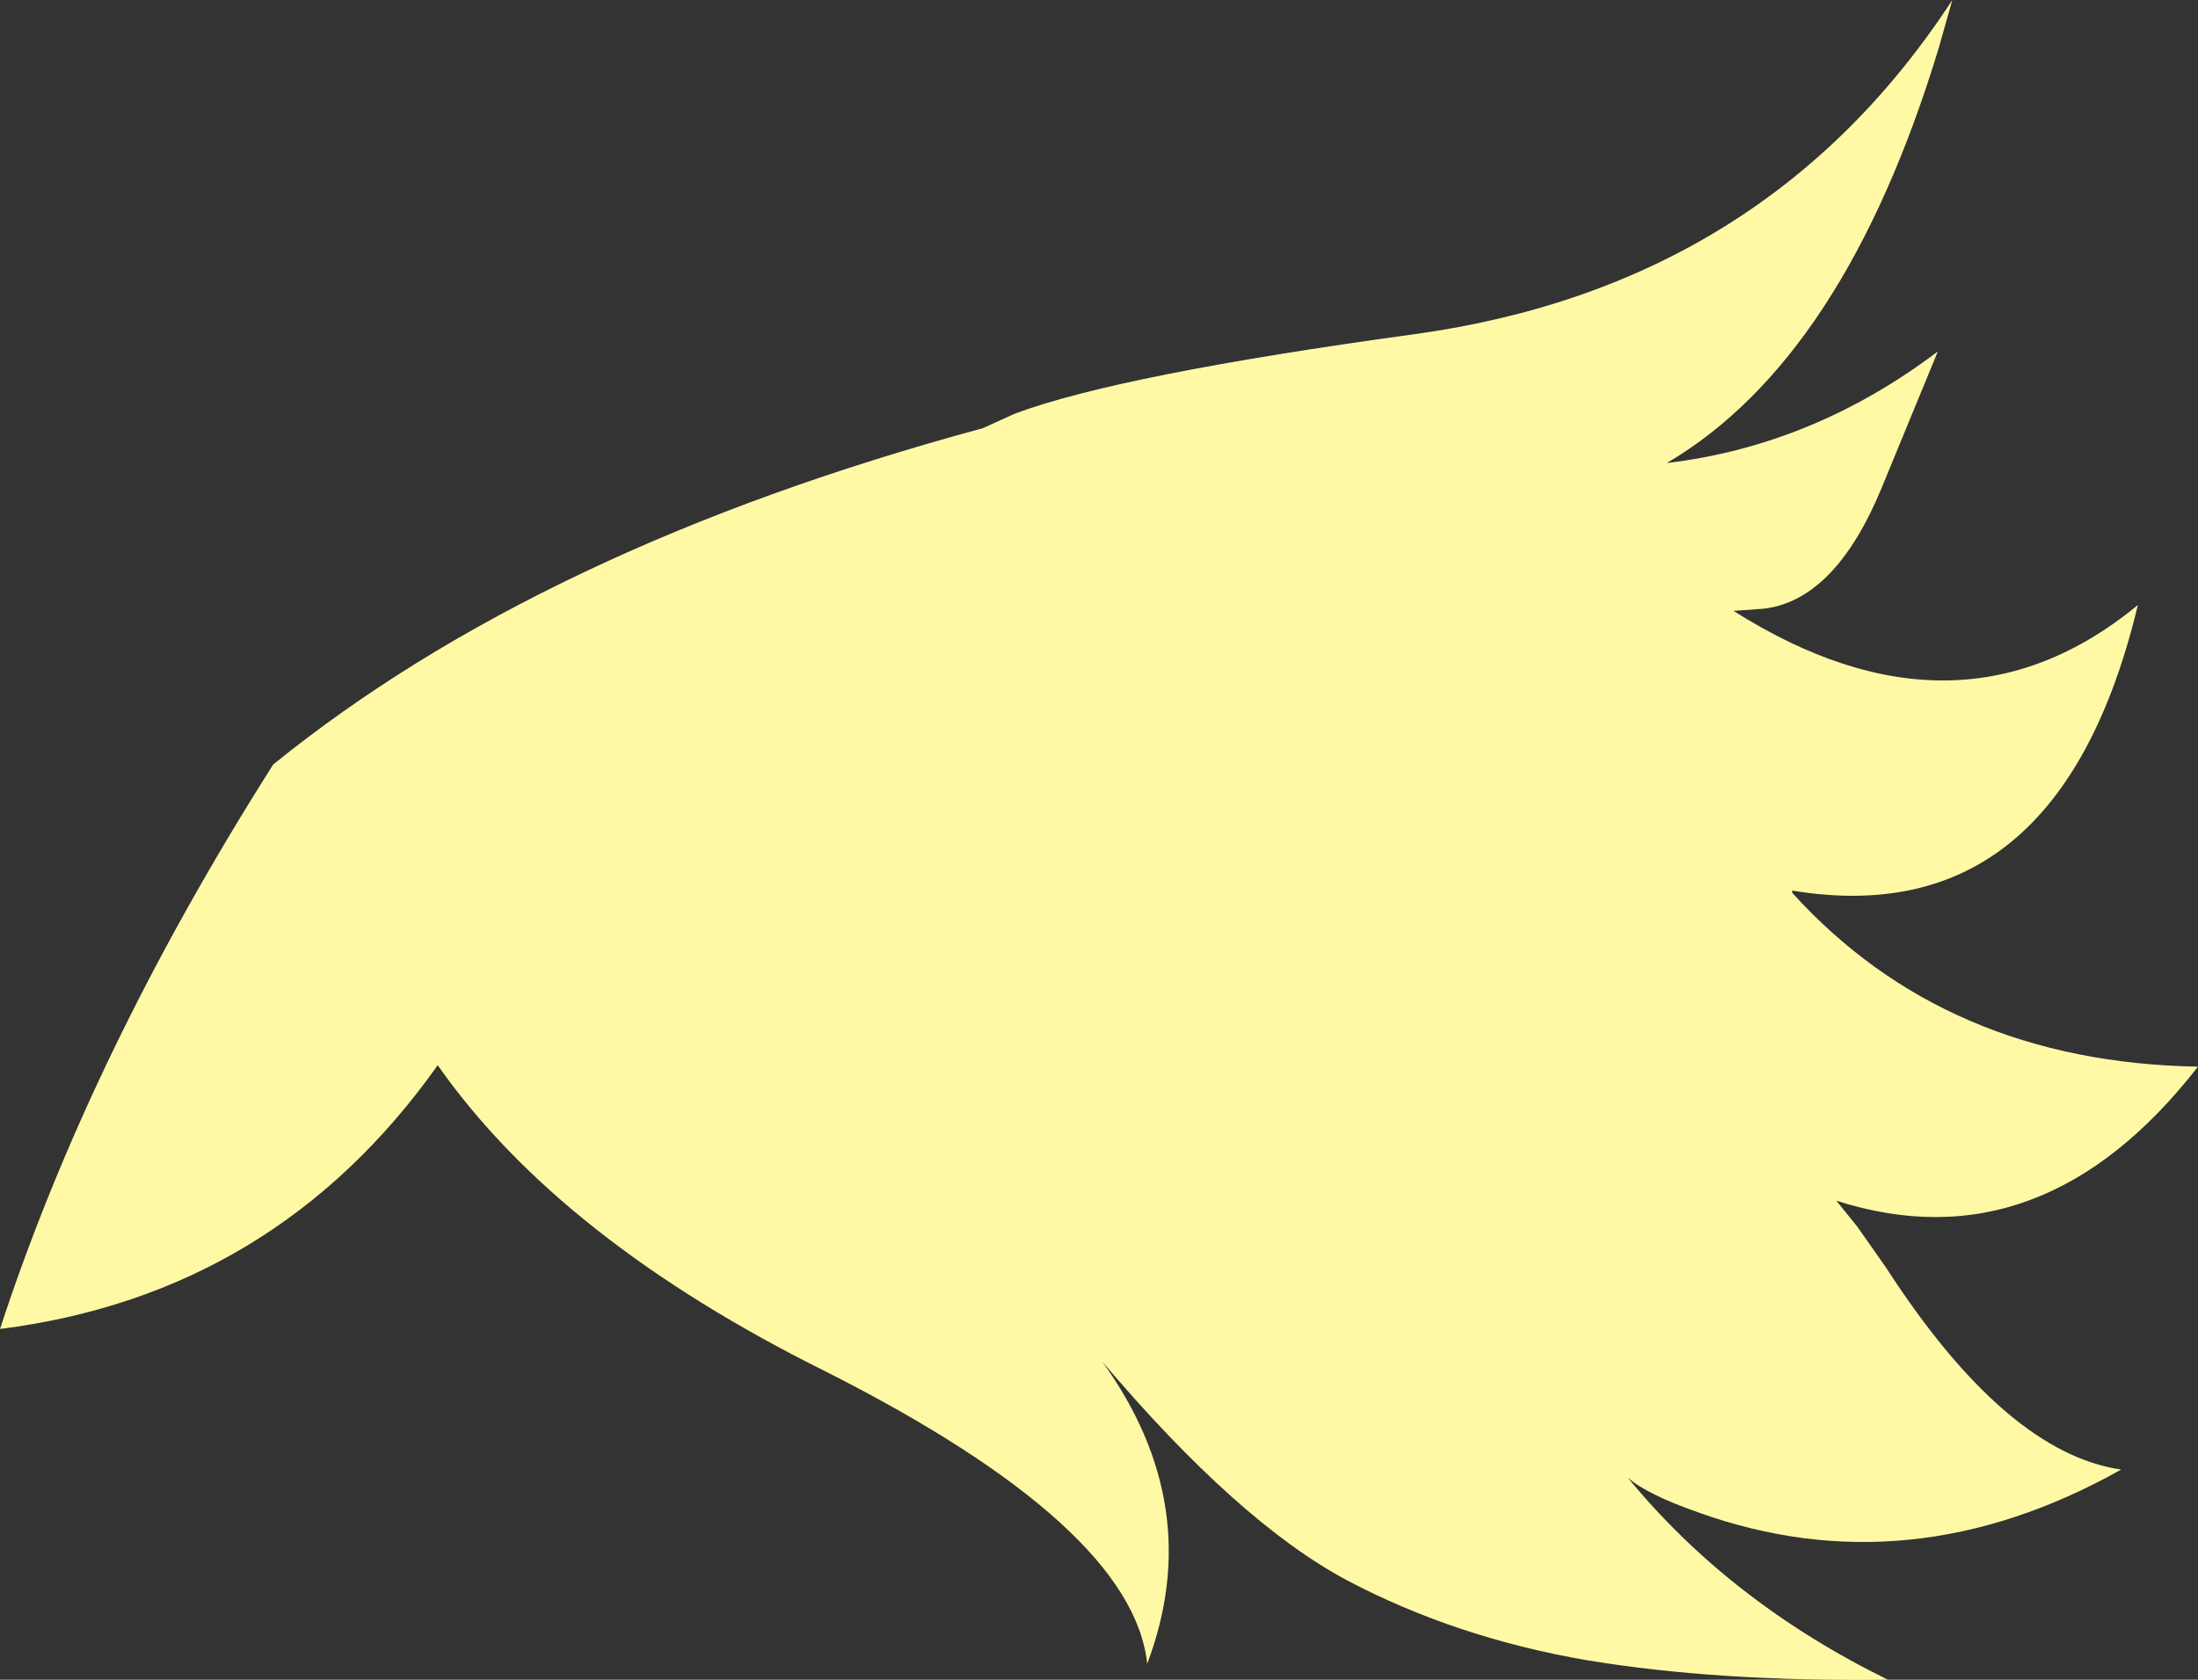 <?xml version="1.0" encoding="UTF-8" standalone="no"?>
<svg xmlns:xlink="http://www.w3.org/1999/xlink" height="115.9px" width="151.65px" xmlns="http://www.w3.org/2000/svg">
  <rect width="100%" height="100%" fill="#333333" stroke="none"/>
  <g transform="matrix(1.0, 0.0, 0.0, 1.0, 75.8, 57.95)">
    <path d="M57.95 -54.6 Q51.45 -33.2 39.2 -26.0 49.3 -27.2 57.9 -33.7 L54.05 -24.35 Q50.85 -16.55 45.9 -15.95 L43.8 -15.8 Q59.3 -6.0 71.7 -16.2 66.25 6.55 47.85 3.5 L47.85 3.65 Q58.45 15.35 75.85 15.65 65.1 29.45 50.9 24.9 L52.35 26.7 54.35 29.55 Q62.6 42.3 70.55 43.45 55.95 51.65 41.35 46.4 37.8 45.15 36.5 44.0 43.55 52.6 54.45 57.95 42.65 58.1 33.65 56.6 24.65 55.05 17.15 51.1 9.65 47.1 0.25 36.0 7.45 46.0 3.35 56.85 2.35 47.4 -18.8 36.7 -37.15 27.6 -45.6 15.55 -56.8 31.35 -75.8 33.75 -69.55 14.65 -56.95 -5.2 -38.5 -20.15 -8.0 -28.4 L-5.8 -29.4 Q1.4 -32.1 21.85 -34.9 46.05 -38.25 58.9 -57.95 L57.95 -54.6" fill="#fff9a6" fill-rule="evenodd" stroke="none"/>
  </g>
</svg>
